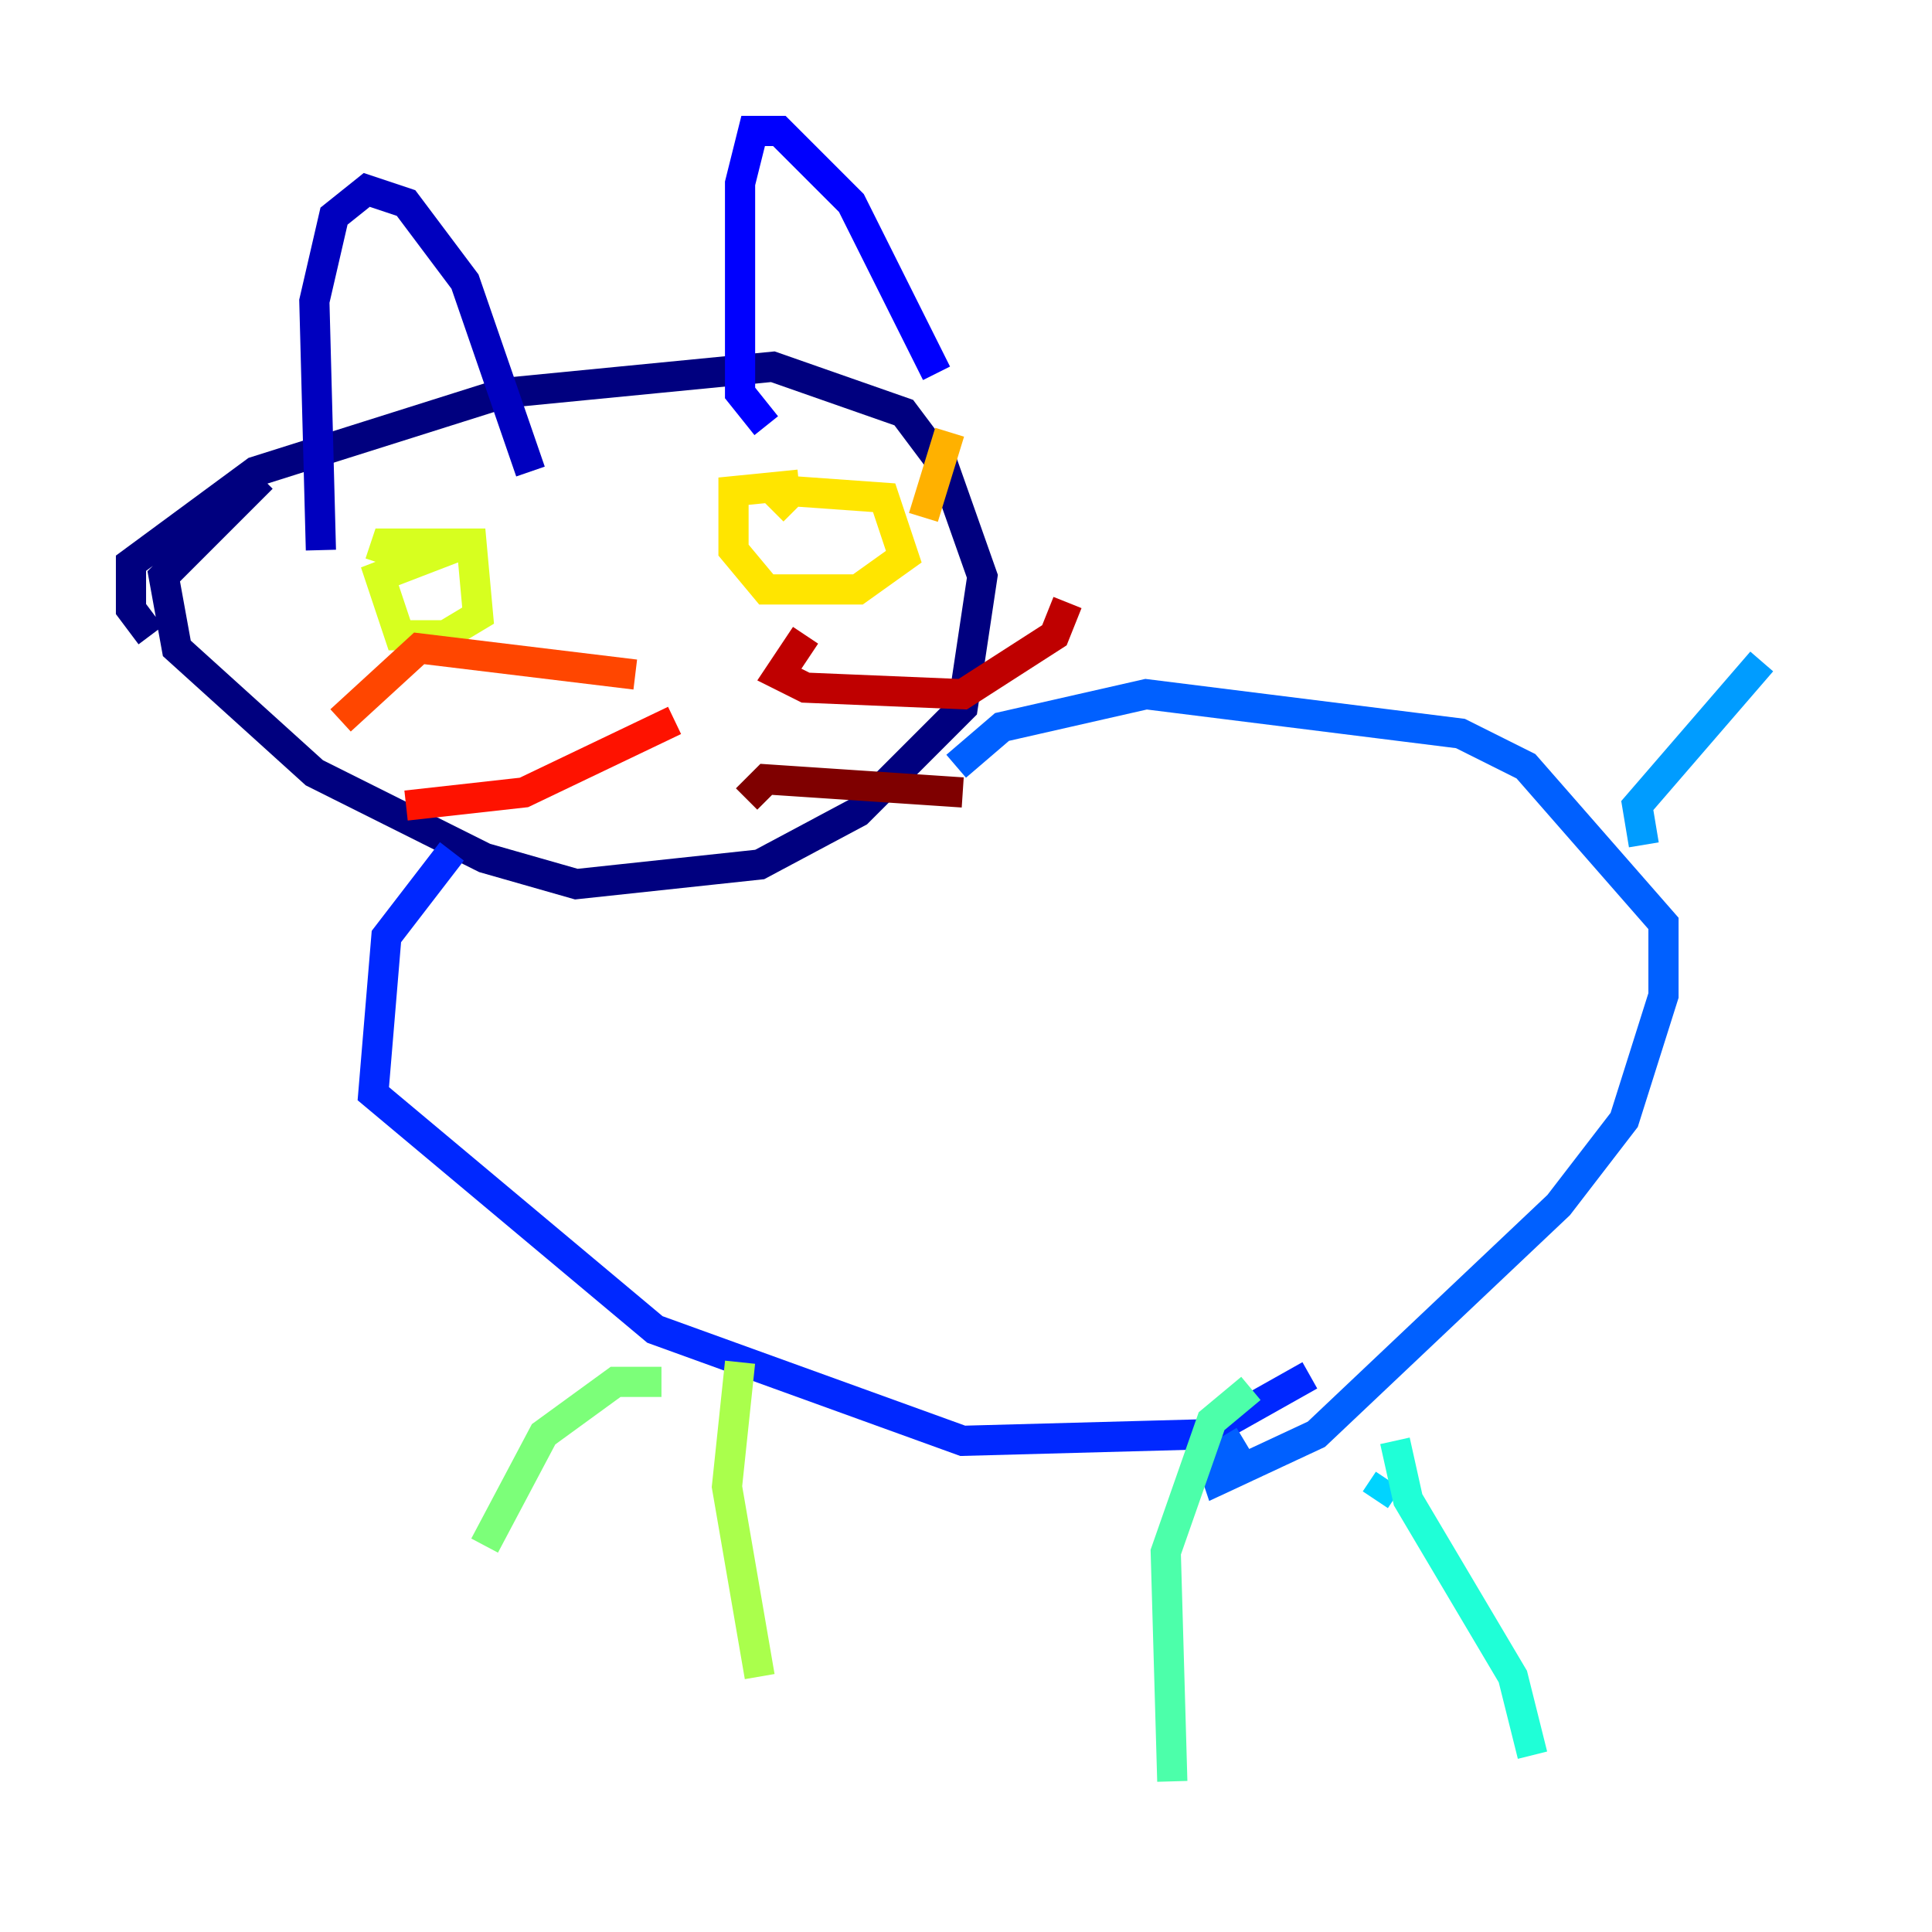 <?xml version="1.0" encoding="utf-8" ?>
<svg baseProfile="tiny" height="128" version="1.2" viewBox="0,0,128,128" width="128" xmlns="http://www.w3.org/2000/svg" xmlns:ev="http://www.w3.org/2001/xml-events" xmlns:xlink="http://www.w3.org/1999/xlink"><defs /><polyline fill="none" points="9.98,42.088 8.678,40.352 8.678,37.315 16.922,31.241 33.41,26.034 51.2,24.298 59.878,27.336 62.481,30.807 65.085,38.183 63.783,46.861 56.841,53.803 50.332,57.275 38.183,58.576 32.108,56.841 20.827,51.2 11.715,42.956 10.848,38.183 17.356,31.675" stroke="#00007f" stroke-width="2" /><polyline fill="none" points="21.261,36.447 20.827,19.959 22.129,14.319 24.298,12.583 26.902,13.451 30.807,18.658 35.146,31.241" stroke="#0000bf" stroke-width="2" /><polyline fill="none" points="50.766,28.203 49.031,26.034 49.031,12.149 49.898,8.678 51.634,8.678 56.407,13.451 62.047,24.732" stroke="#0000fe" stroke-width="2" /><polyline fill="none" points="29.939,56.407 25.6,62.047 24.732,72.461 43.39,88.081 63.783,95.458 79.837,95.024 86.78,91.119" stroke="#0028ff" stroke-width="2" /><polyline fill="none" points="63.349,50.766 66.386,48.163 75.932,45.993 96.759,48.597 101.098,50.766 110.21,61.18 110.21,65.953 107.607,74.197 103.268,79.837 87.214,95.024 80.705,98.061 80.271,96.759 82.441,95.458" stroke="#0060ff" stroke-width="2" /><polyline fill="none" points="108.909,55.973 108.475,53.37 116.719,43.824" stroke="#009cff" stroke-width="2" /><polyline fill="none" points="91.119,99.363 91.986,98.061" stroke="#00d4ff" stroke-width="2" /><polyline fill="none" points="92.42,95.458 93.288,99.363 100.231,111.078 101.532,116.285" stroke="#1fffd7" stroke-width="2" /><polyline fill="none" points="82.875,91.986 80.271,94.156 77.234,102.834 77.668,118.02" stroke="#4cffaa" stroke-width="2" /><polyline fill="none" points="43.824,91.552 40.786,91.552 36.014,95.024 32.108,102.4" stroke="#7cff79" stroke-width="2" /><polyline fill="none" points="49.031,90.251 48.163,98.495 50.332,111.078" stroke="#aaff4c" stroke-width="2" /><polyline fill="none" points="25.166,37.315 25.6,36.014 31.241,36.014 31.675,40.786 29.505,42.088 26.468,42.088 25.166,38.183 30.807,36.014" stroke="#d7ff1f" stroke-width="2" /><polyline fill="none" points="51.2,33.844 52.502,32.542 58.576,32.976 59.878,36.881 56.841,39.051 50.766,39.051 48.597,36.447 48.597,32.542 52.936,32.108" stroke="#ffe500" stroke-width="2" /><polyline fill="none" points="62.915,28.637 61.18,34.278" stroke="#ffb100" stroke-width="2" /><polyline fill="none" points="119.322,58.142 119.322,58.142" stroke="#ff7a00" stroke-width="2" /><polyline fill="none" points="42.088,44.691 27.77,42.956 22.563,47.729" stroke="#ff4600" stroke-width="2" /><polyline fill="none" points="44.691,47.729 34.712,52.502 26.902,53.37" stroke="#fe1200" stroke-width="2" /><polyline fill="none" points="53.37,42.088 51.634,44.691 53.37,45.559 63.783,45.993 69.858,42.088 70.725,39.919" stroke="#bf0000" stroke-width="2" /><polyline fill="none" points="49.464,52.936 50.766,51.634 63.783,52.502" stroke="#7f0000" stroke-width="2" /></svg>